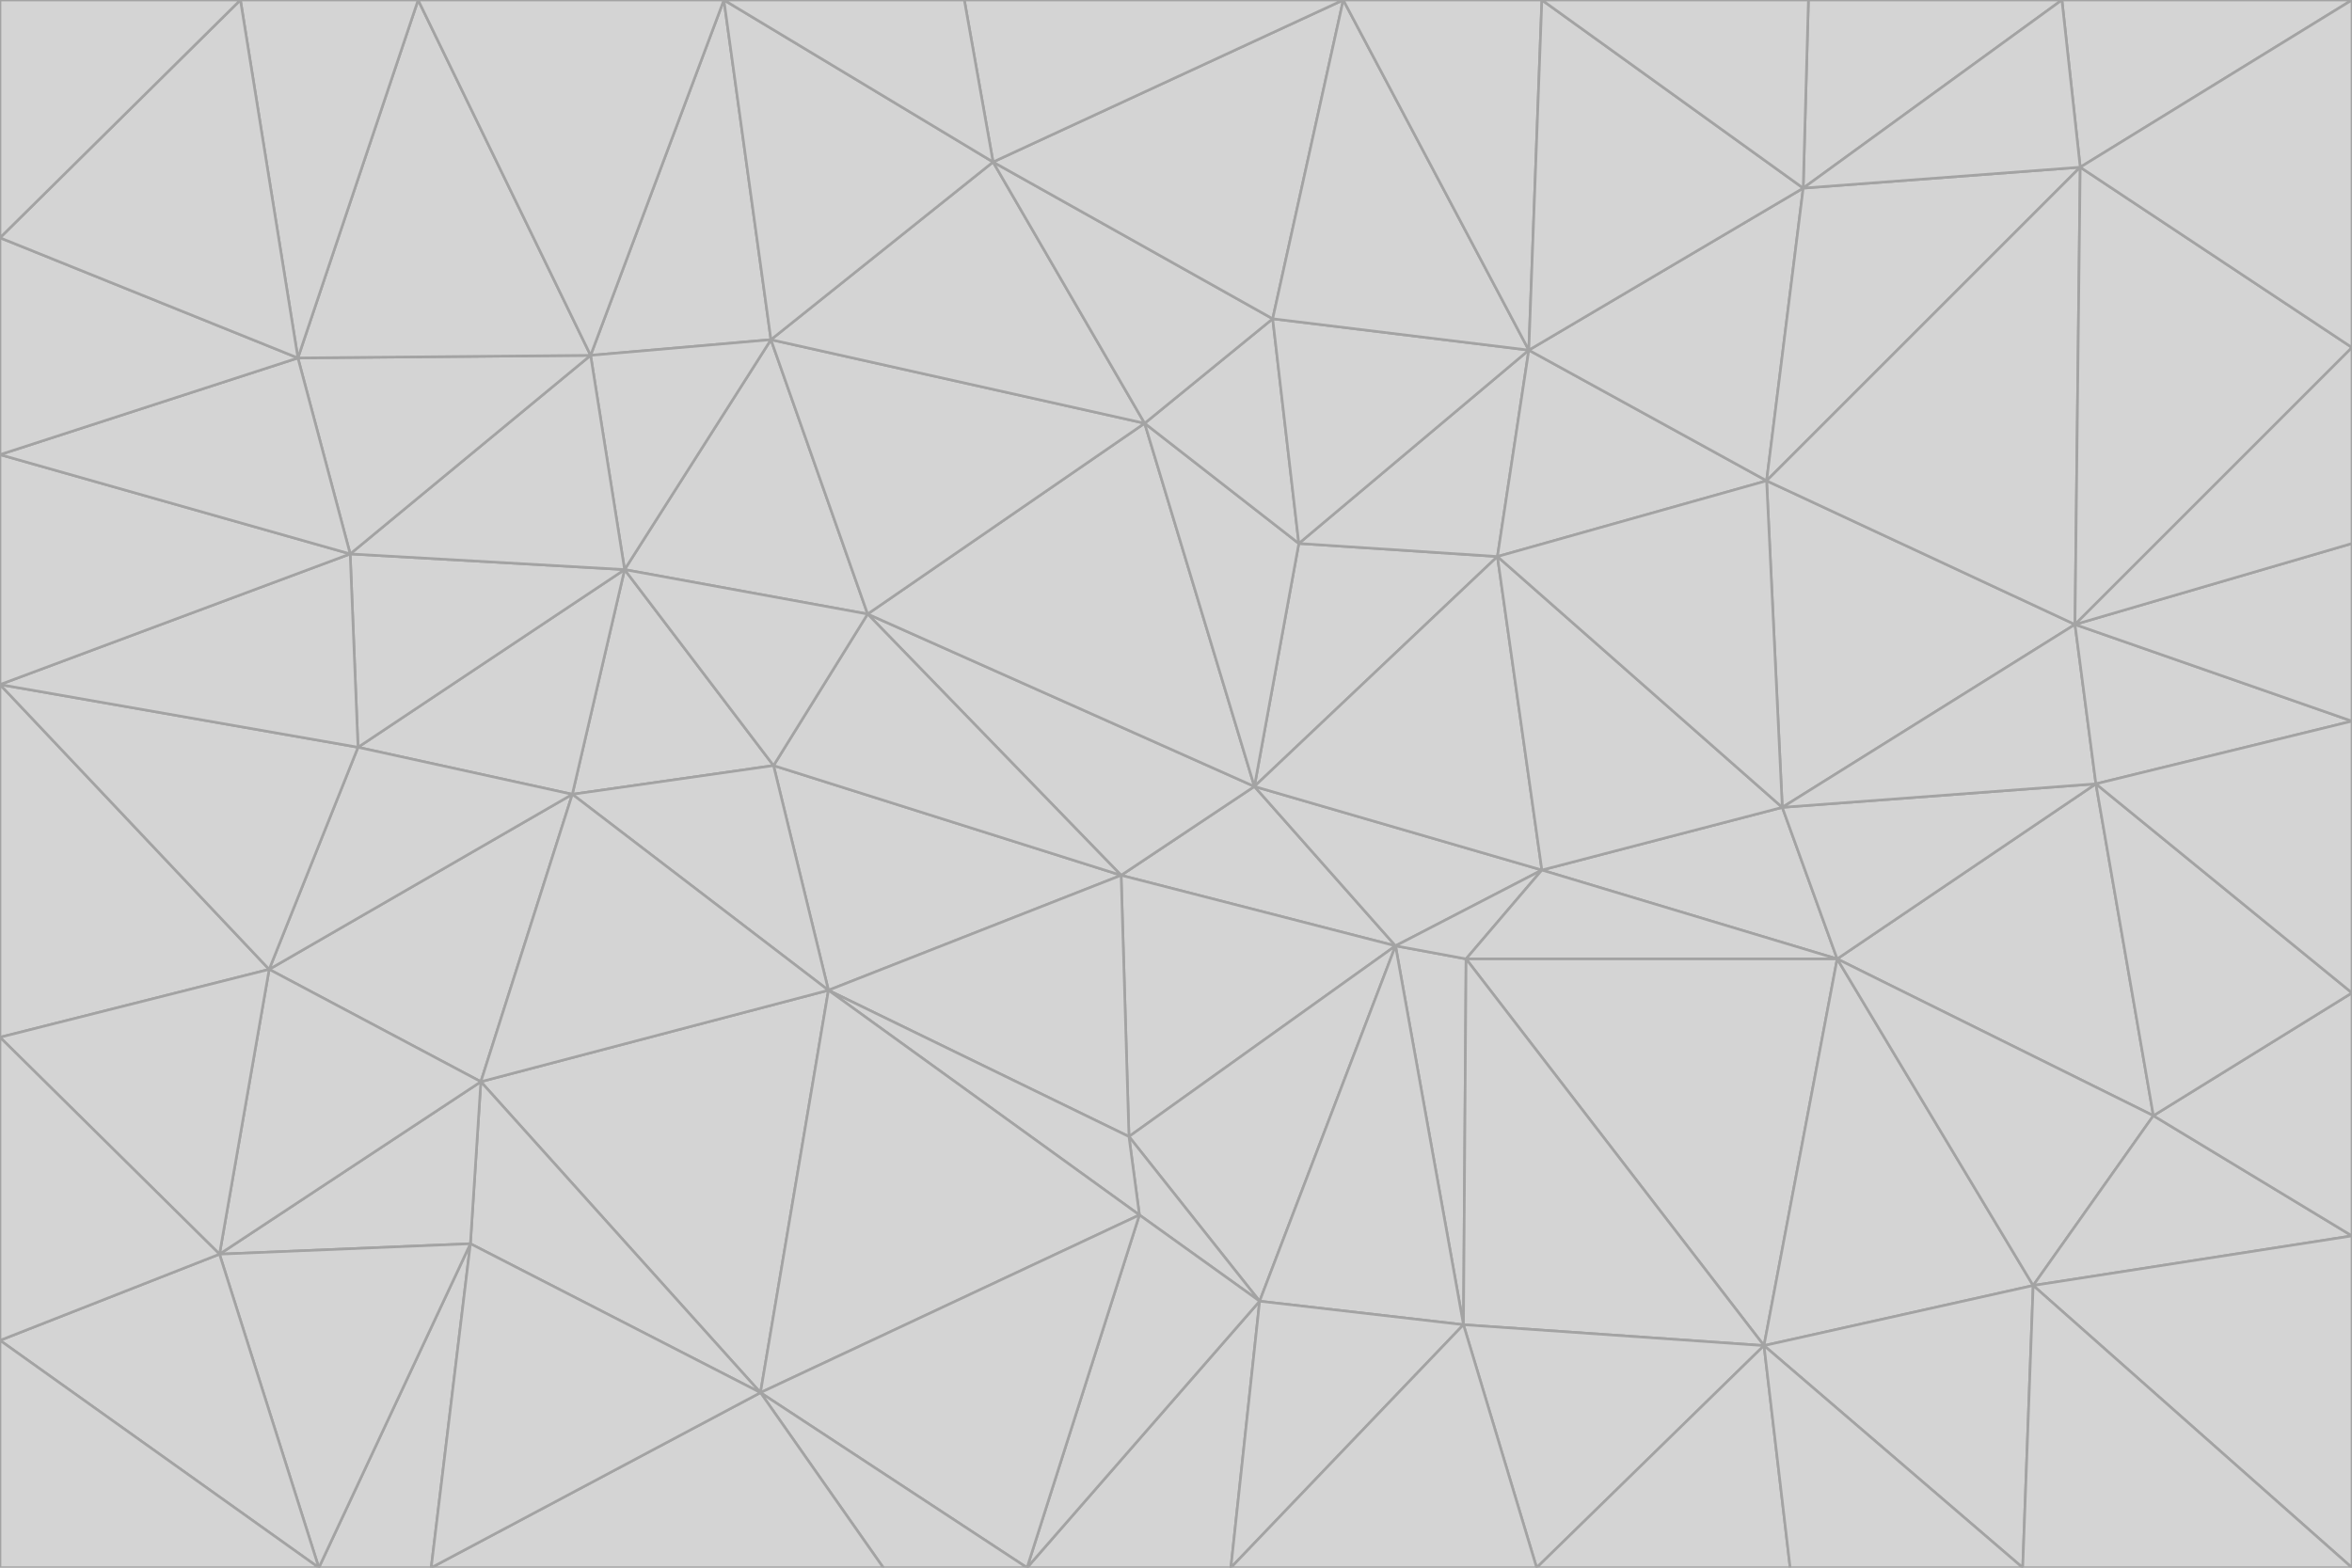 <svg id="visual" viewBox="0 0 900 600" width="900" height="600" xmlns="http://www.w3.org/2000/svg" xmlns:xlink="http://www.w3.org/1999/xlink" version="1.1"><g stroke-width="1" stroke-linejoin="bevel"><path d="M480 301L429 335L534 362Z" fill="#d4d4d4" stroke="#a3a3a3"></path><path d="M534 362L590 333L480 301Z" fill="#d4d4d4" stroke="#a3a3a3"></path><path d="M429 335L432 435L534 362Z" fill="#d4d4d4" stroke="#a3a3a3"></path><path d="M534 362L560 507L561 367Z" fill="#d4d4d4" stroke="#a3a3a3"></path><path d="M561 367L590 333L534 362Z" fill="#d4d4d4" stroke="#a3a3a3"></path><path d="M432 435L482 498L534 362Z" fill="#d4d4d4" stroke="#a3a3a3"></path><path d="M436 465L482 498L432 435Z" fill="#d4d4d4" stroke="#a3a3a3"></path><path d="M703 367L682 309L590 333Z" fill="#d4d4d4" stroke="#a3a3a3"></path><path d="M573 213L497 208L480 301Z" fill="#d4d4d4" stroke="#a3a3a3"></path><path d="M480 301L332 235L429 335Z" fill="#d4d4d4" stroke="#a3a3a3"></path><path d="M296 293L317 379L429 335Z" fill="#d4d4d4" stroke="#a3a3a3"></path><path d="M429 335L317 379L432 435Z" fill="#d4d4d4" stroke="#a3a3a3"></path><path d="M432 435L317 379L436 465Z" fill="#d4d4d4" stroke="#a3a3a3"></path><path d="M590 333L573 213L480 301Z" fill="#d4d4d4" stroke="#a3a3a3"></path><path d="M482 498L560 507L534 362Z" fill="#d4d4d4" stroke="#a3a3a3"></path><path d="M438 162L332 235L480 301Z" fill="#d4d4d4" stroke="#a3a3a3"></path><path d="M332 235L296 293L429 335Z" fill="#d4d4d4" stroke="#a3a3a3"></path><path d="M497 208L438 162L480 301Z" fill="#d4d4d4" stroke="#a3a3a3"></path><path d="M487 122L438 162L497 208Z" fill="#d4d4d4" stroke="#a3a3a3"></path><path d="M703 367L590 333L561 367Z" fill="#d4d4d4" stroke="#a3a3a3"></path><path d="M590 333L682 309L573 213Z" fill="#d4d4d4" stroke="#a3a3a3"></path><path d="M675 515L703 367L561 367Z" fill="#d4d4d4" stroke="#a3a3a3"></path><path d="M585 134L497 208L573 213Z" fill="#d4d4d4" stroke="#a3a3a3"></path><path d="M585 134L487 122L497 208Z" fill="#d4d4d4" stroke="#a3a3a3"></path><path d="M295 130L239 218L332 235Z" fill="#d4d4d4" stroke="#a3a3a3"></path><path d="M393 600L471 600L482 498Z" fill="#d4d4d4" stroke="#a3a3a3"></path><path d="M482 498L471 600L560 507Z" fill="#d4d4d4" stroke="#a3a3a3"></path><path d="M560 507L675 515L561 367Z" fill="#d4d4d4" stroke="#a3a3a3"></path><path d="M393 600L482 498L436 465Z" fill="#d4d4d4" stroke="#a3a3a3"></path><path d="M676 184L585 134L573 213Z" fill="#d4d4d4" stroke="#a3a3a3"></path><path d="M588 600L675 515L560 507Z" fill="#d4d4d4" stroke="#a3a3a3"></path><path d="M184 414L291 533L317 379Z" fill="#d4d4d4" stroke="#a3a3a3"></path><path d="M317 379L291 533L436 465Z" fill="#d4d4d4" stroke="#a3a3a3"></path><path d="M291 533L393 600L436 465Z" fill="#d4d4d4" stroke="#a3a3a3"></path><path d="M794 239L676 184L682 309Z" fill="#d4d4d4" stroke="#a3a3a3"></path><path d="M682 309L676 184L573 213Z" fill="#d4d4d4" stroke="#a3a3a3"></path><path d="M239 218L219 304L296 293Z" fill="#d4d4d4" stroke="#a3a3a3"></path><path d="M296 293L219 304L317 379Z" fill="#d4d4d4" stroke="#a3a3a3"></path><path d="M239 218L296 293L332 235Z" fill="#d4d4d4" stroke="#a3a3a3"></path><path d="M471 600L588 600L560 507Z" fill="#d4d4d4" stroke="#a3a3a3"></path><path d="M295 130L332 235L438 162Z" fill="#d4d4d4" stroke="#a3a3a3"></path><path d="M291 533L338 600L393 600Z" fill="#d4d4d4" stroke="#a3a3a3"></path><path d="M380 62L295 130L438 162Z" fill="#d4d4d4" stroke="#a3a3a3"></path><path d="M103 371L184 414L219 304Z" fill="#d4d4d4" stroke="#a3a3a3"></path><path d="M219 304L184 414L317 379Z" fill="#d4d4d4" stroke="#a3a3a3"></path><path d="M291 533L165 600L338 600Z" fill="#d4d4d4" stroke="#a3a3a3"></path><path d="M487 122L380 62L438 162Z" fill="#d4d4d4" stroke="#a3a3a3"></path><path d="M514 0L380 62L487 122Z" fill="#d4d4d4" stroke="#a3a3a3"></path><path d="M588 600L685 600L675 515Z" fill="#d4d4d4" stroke="#a3a3a3"></path><path d="M824 427L802 300L703 367Z" fill="#d4d4d4" stroke="#a3a3a3"></path><path d="M184 414L180 476L291 533Z" fill="#d4d4d4" stroke="#a3a3a3"></path><path d="M778 492L703 367L675 515Z" fill="#d4d4d4" stroke="#a3a3a3"></path><path d="M703 367L802 300L682 309Z" fill="#d4d4d4" stroke="#a3a3a3"></path><path d="M774 600L778 492L675 515Z" fill="#d4d4d4" stroke="#a3a3a3"></path><path d="M802 300L794 239L682 309Z" fill="#d4d4d4" stroke="#a3a3a3"></path><path d="M676 184L690 72L585 134Z" fill="#d4d4d4" stroke="#a3a3a3"></path><path d="M277 0L226 136L295 130Z" fill="#d4d4d4" stroke="#a3a3a3"></path><path d="M295 130L226 136L239 218Z" fill="#d4d4d4" stroke="#a3a3a3"></path><path d="M239 218L137 286L219 304Z" fill="#d4d4d4" stroke="#a3a3a3"></path><path d="M134 212L137 286L239 218Z" fill="#d4d4d4" stroke="#a3a3a3"></path><path d="M184 414L84 480L180 476Z" fill="#d4d4d4" stroke="#a3a3a3"></path><path d="M778 492L824 427L703 367Z" fill="#d4d4d4" stroke="#a3a3a3"></path><path d="M802 300L900 276L794 239Z" fill="#d4d4d4" stroke="#a3a3a3"></path><path d="M796 64L690 72L676 184Z" fill="#d4d4d4" stroke="#a3a3a3"></path><path d="M585 134L514 0L487 122Z" fill="#d4d4d4" stroke="#a3a3a3"></path><path d="M590 0L514 0L585 134Z" fill="#d4d4d4" stroke="#a3a3a3"></path><path d="M690 72L590 0L585 134Z" fill="#d4d4d4" stroke="#a3a3a3"></path><path d="M380 62L277 0L295 130Z" fill="#d4d4d4" stroke="#a3a3a3"></path><path d="M514 0L369 0L380 62Z" fill="#d4d4d4" stroke="#a3a3a3"></path><path d="M226 136L134 212L239 218Z" fill="#d4d4d4" stroke="#a3a3a3"></path><path d="M114 137L134 212L226 136Z" fill="#d4d4d4" stroke="#a3a3a3"></path><path d="M0 397L103 371L0 262Z" fill="#d4d4d4" stroke="#a3a3a3"></path><path d="M137 286L103 371L219 304Z" fill="#d4d4d4" stroke="#a3a3a3"></path><path d="M685 600L774 600L675 515Z" fill="#d4d4d4" stroke="#a3a3a3"></path><path d="M778 492L900 473L824 427Z" fill="#d4d4d4" stroke="#a3a3a3"></path><path d="M122 600L165 600L180 476Z" fill="#d4d4d4" stroke="#a3a3a3"></path><path d="M180 476L165 600L291 533Z" fill="#d4d4d4" stroke="#a3a3a3"></path><path d="M369 0L277 0L380 62Z" fill="#d4d4d4" stroke="#a3a3a3"></path><path d="M789 0L692 0L690 72Z" fill="#d4d4d4" stroke="#a3a3a3"></path><path d="M690 72L692 0L590 0Z" fill="#d4d4d4" stroke="#a3a3a3"></path><path d="M103 371L84 480L184 414Z" fill="#d4d4d4" stroke="#a3a3a3"></path><path d="M900 473L900 380L824 427Z" fill="#d4d4d4" stroke="#a3a3a3"></path><path d="M824 427L900 380L802 300Z" fill="#d4d4d4" stroke="#a3a3a3"></path><path d="M794 239L796 64L676 184Z" fill="#d4d4d4" stroke="#a3a3a3"></path><path d="M160 0L114 137L226 136Z" fill="#d4d4d4" stroke="#a3a3a3"></path><path d="M0 262L103 371L137 286Z" fill="#d4d4d4" stroke="#a3a3a3"></path><path d="M103 371L0 397L84 480Z" fill="#d4d4d4" stroke="#a3a3a3"></path><path d="M900 380L900 276L802 300Z" fill="#d4d4d4" stroke="#a3a3a3"></path><path d="M900 133L796 64L794 239Z" fill="#d4d4d4" stroke="#a3a3a3"></path><path d="M84 480L122 600L180 476Z" fill="#d4d4d4" stroke="#a3a3a3"></path><path d="M900 600L900 473L778 492Z" fill="#d4d4d4" stroke="#a3a3a3"></path><path d="M900 276L900 208L794 239Z" fill="#d4d4d4" stroke="#a3a3a3"></path><path d="M900 0L789 0L796 64Z" fill="#d4d4d4" stroke="#a3a3a3"></path><path d="M796 64L789 0L690 72Z" fill="#d4d4d4" stroke="#a3a3a3"></path><path d="M900 208L900 133L794 239Z" fill="#d4d4d4" stroke="#a3a3a3"></path><path d="M277 0L160 0L226 136Z" fill="#d4d4d4" stroke="#a3a3a3"></path><path d="M0 262L137 286L134 212Z" fill="#d4d4d4" stroke="#a3a3a3"></path><path d="M84 480L0 513L122 600Z" fill="#d4d4d4" stroke="#a3a3a3"></path><path d="M0 262L134 212L0 174Z" fill="#d4d4d4" stroke="#a3a3a3"></path><path d="M774 600L900 600L778 492Z" fill="#d4d4d4" stroke="#a3a3a3"></path><path d="M0 174L134 212L114 137Z" fill="#d4d4d4" stroke="#a3a3a3"></path><path d="M0 397L0 513L84 480Z" fill="#d4d4d4" stroke="#a3a3a3"></path><path d="M0 91L0 174L114 137Z" fill="#d4d4d4" stroke="#a3a3a3"></path><path d="M160 0L92 0L114 137Z" fill="#d4d4d4" stroke="#a3a3a3"></path><path d="M0 513L0 600L122 600Z" fill="#d4d4d4" stroke="#a3a3a3"></path><path d="M92 0L0 91L114 137Z" fill="#d4d4d4" stroke="#a3a3a3"></path><path d="M900 133L900 0L796 64Z" fill="#d4d4d4" stroke="#a3a3a3"></path><path d="M92 0L0 0L0 91Z" fill="#d4d4d4" stroke="#a3a3a3"></path></g></svg>